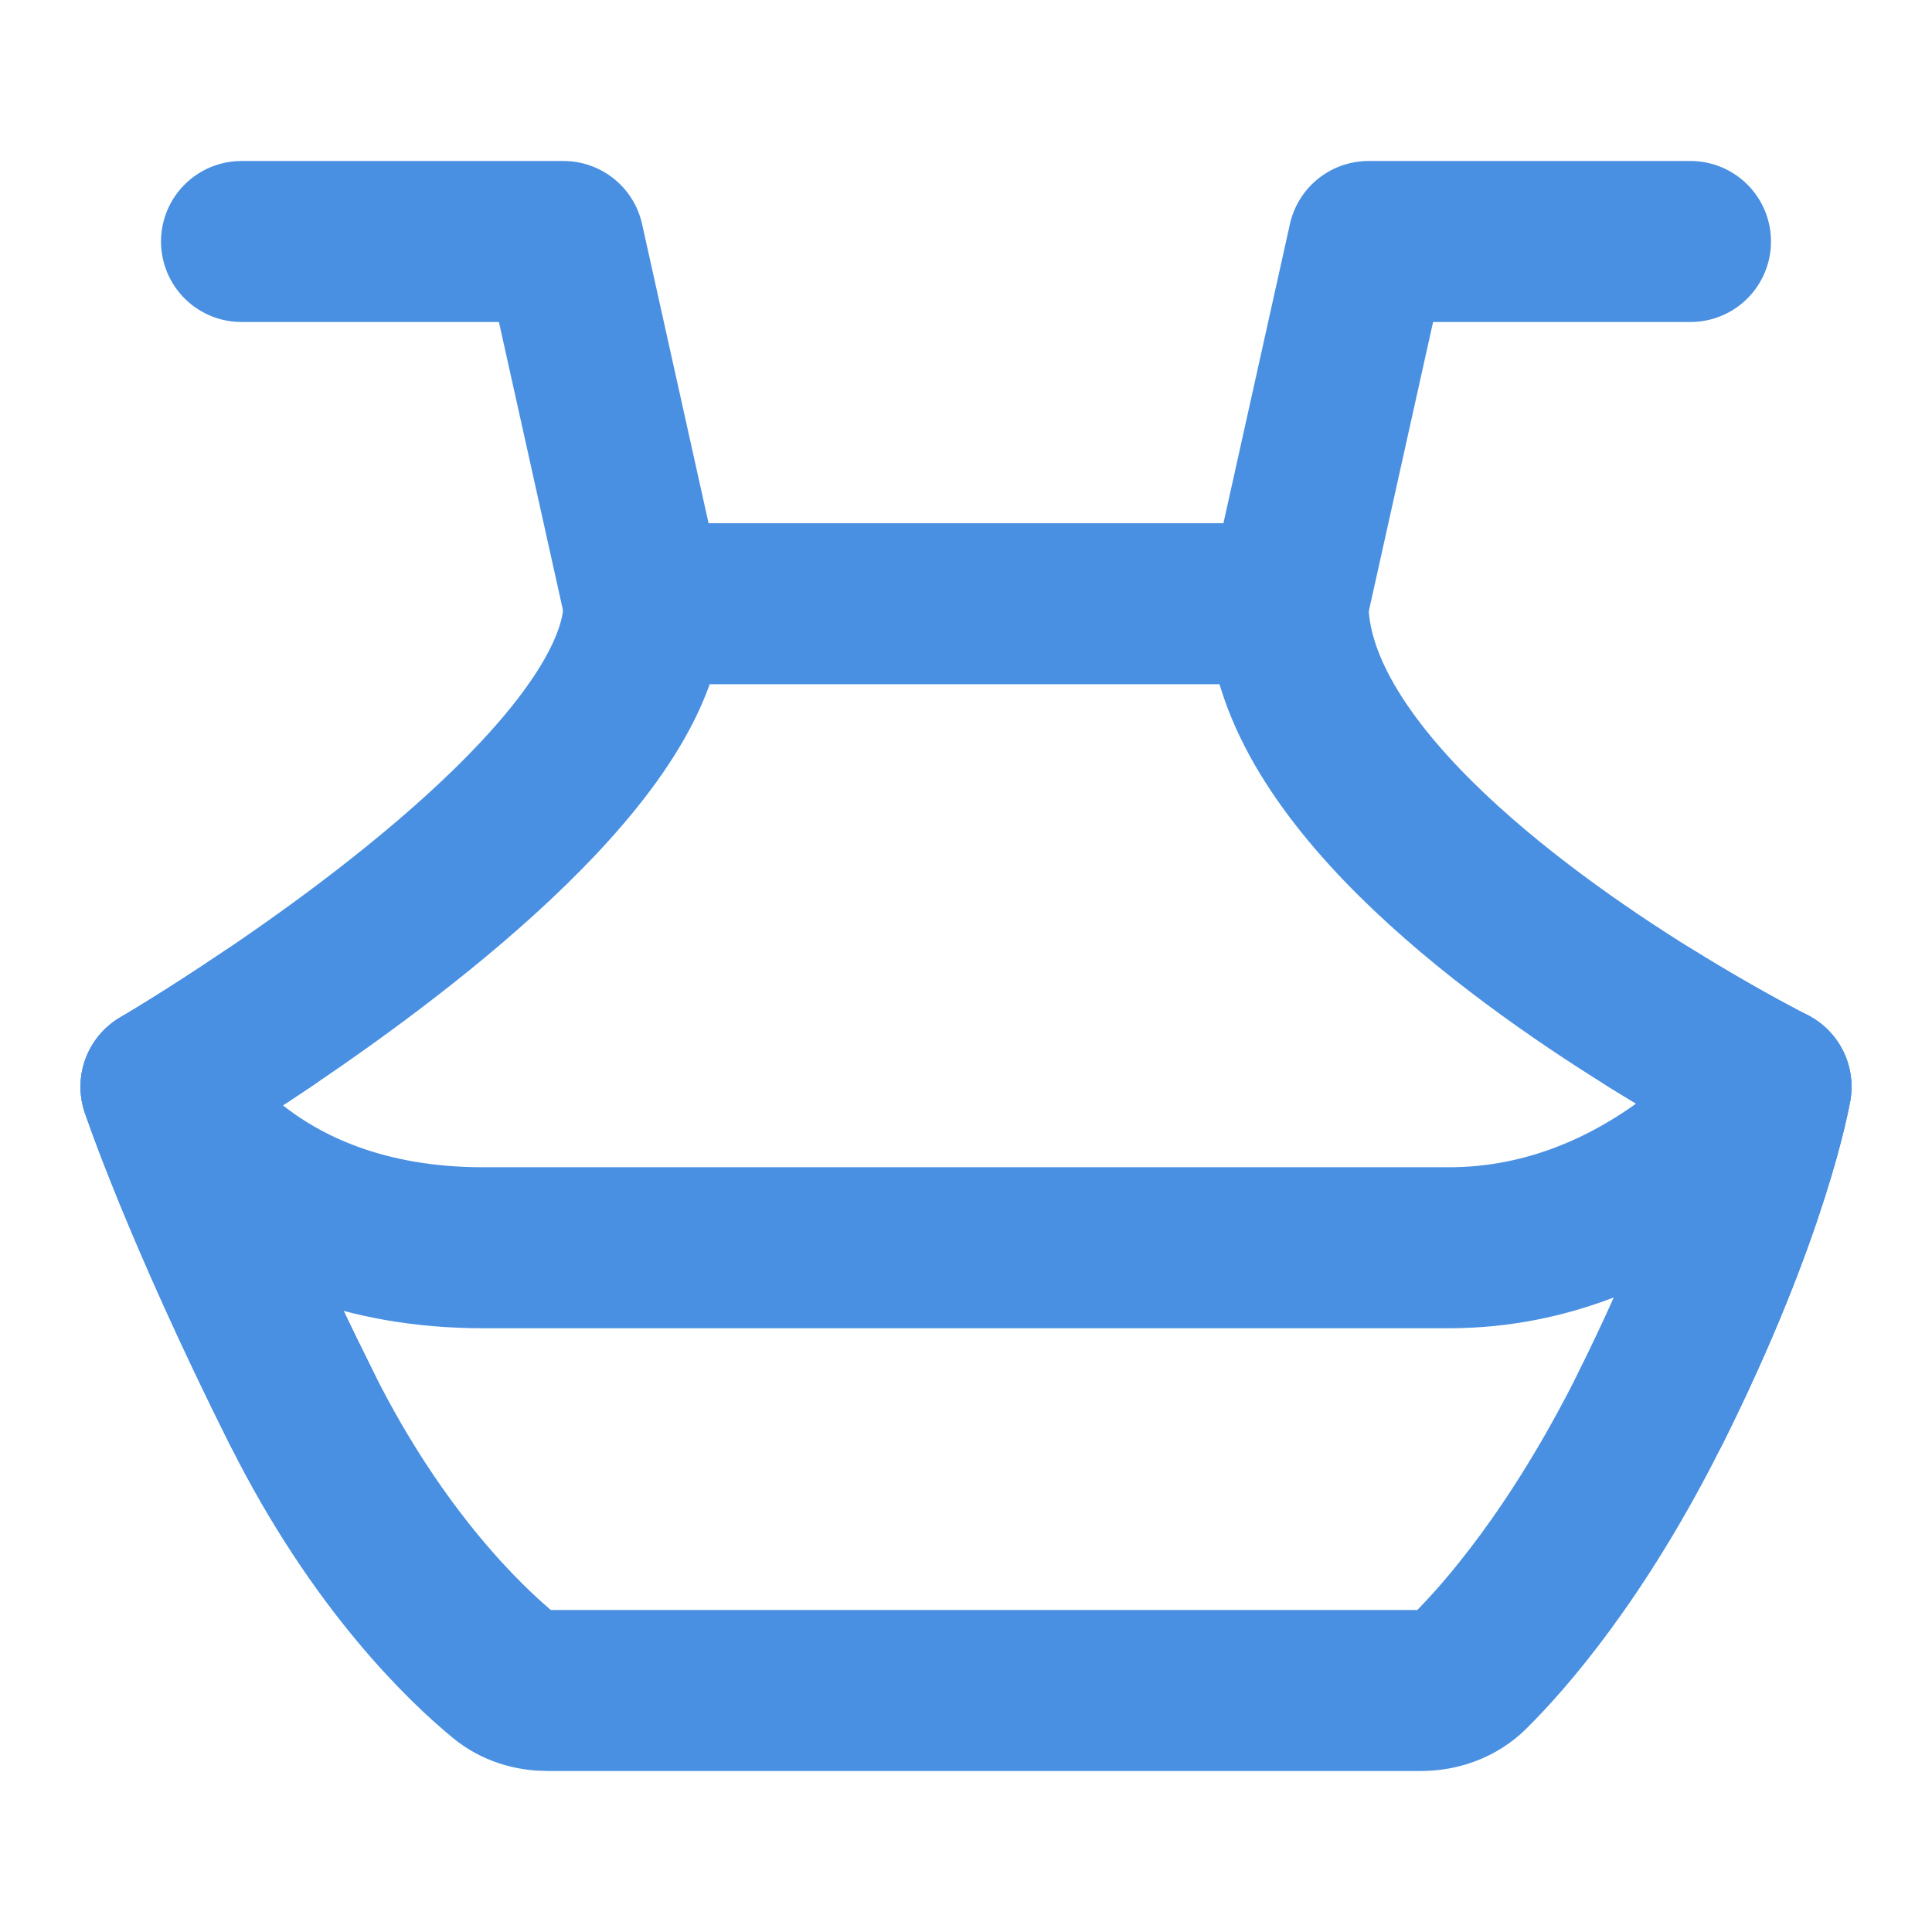 <?xml version="1.0" encoding="UTF-8"?><svg width="21" height="21" viewBox="0 0 48 48" fill="none" xmlns="http://www.w3.org/2000/svg"><path d="M32 15H16C16 18.47 10.22 22.903 6.683 25.291C5.124 26.345 4 27 4 27C4 27 5 30 7.5 35C9.394 38.788 11.575 40.854 12.521 41.633C12.825 41.884 13.211 42 13.605 42H35.298C35.753 42 36.192 41.846 36.515 41.526C37.374 40.674 39.187 38.626 41 35C43.5 30 44 27 44 27C44 27 42.722 26.361 41 25.291C37.446 23.084 32 19.042 32 15Z" fill="none" stroke="#4a90e2" stroke-width="4" stroke-linecap="round" stroke-linejoin="round"/><path d="M32 15L34 6L42 6" stroke="#4a90e2" stroke-width="4" stroke-linecap="round" stroke-linejoin="round"/><path d="M16 15L14 6L6 6" stroke="#4a90e2" stroke-width="4" stroke-linecap="round" stroke-linejoin="round"/><path d="M4 27C4 27 6 31 12 31C18 31 31 31 36 31C41 31 44 27 44 27" stroke="#4a90e2" stroke-width="4" stroke-linecap="round" stroke-linejoin="round"/><path d="M7.5 35C5 30 4 27 4 27C4 27 5.124 26.345 6.683 25.291" stroke="#4a90e2" stroke-width="4" stroke-linecap="round" stroke-linejoin="round"/><path d="M41 35C43.5 30 44 27 44 27C44 27 42.722 26.361 41 25.291" stroke="#4a90e2" stroke-width="4" stroke-linecap="round" stroke-linejoin="round"/></svg>
